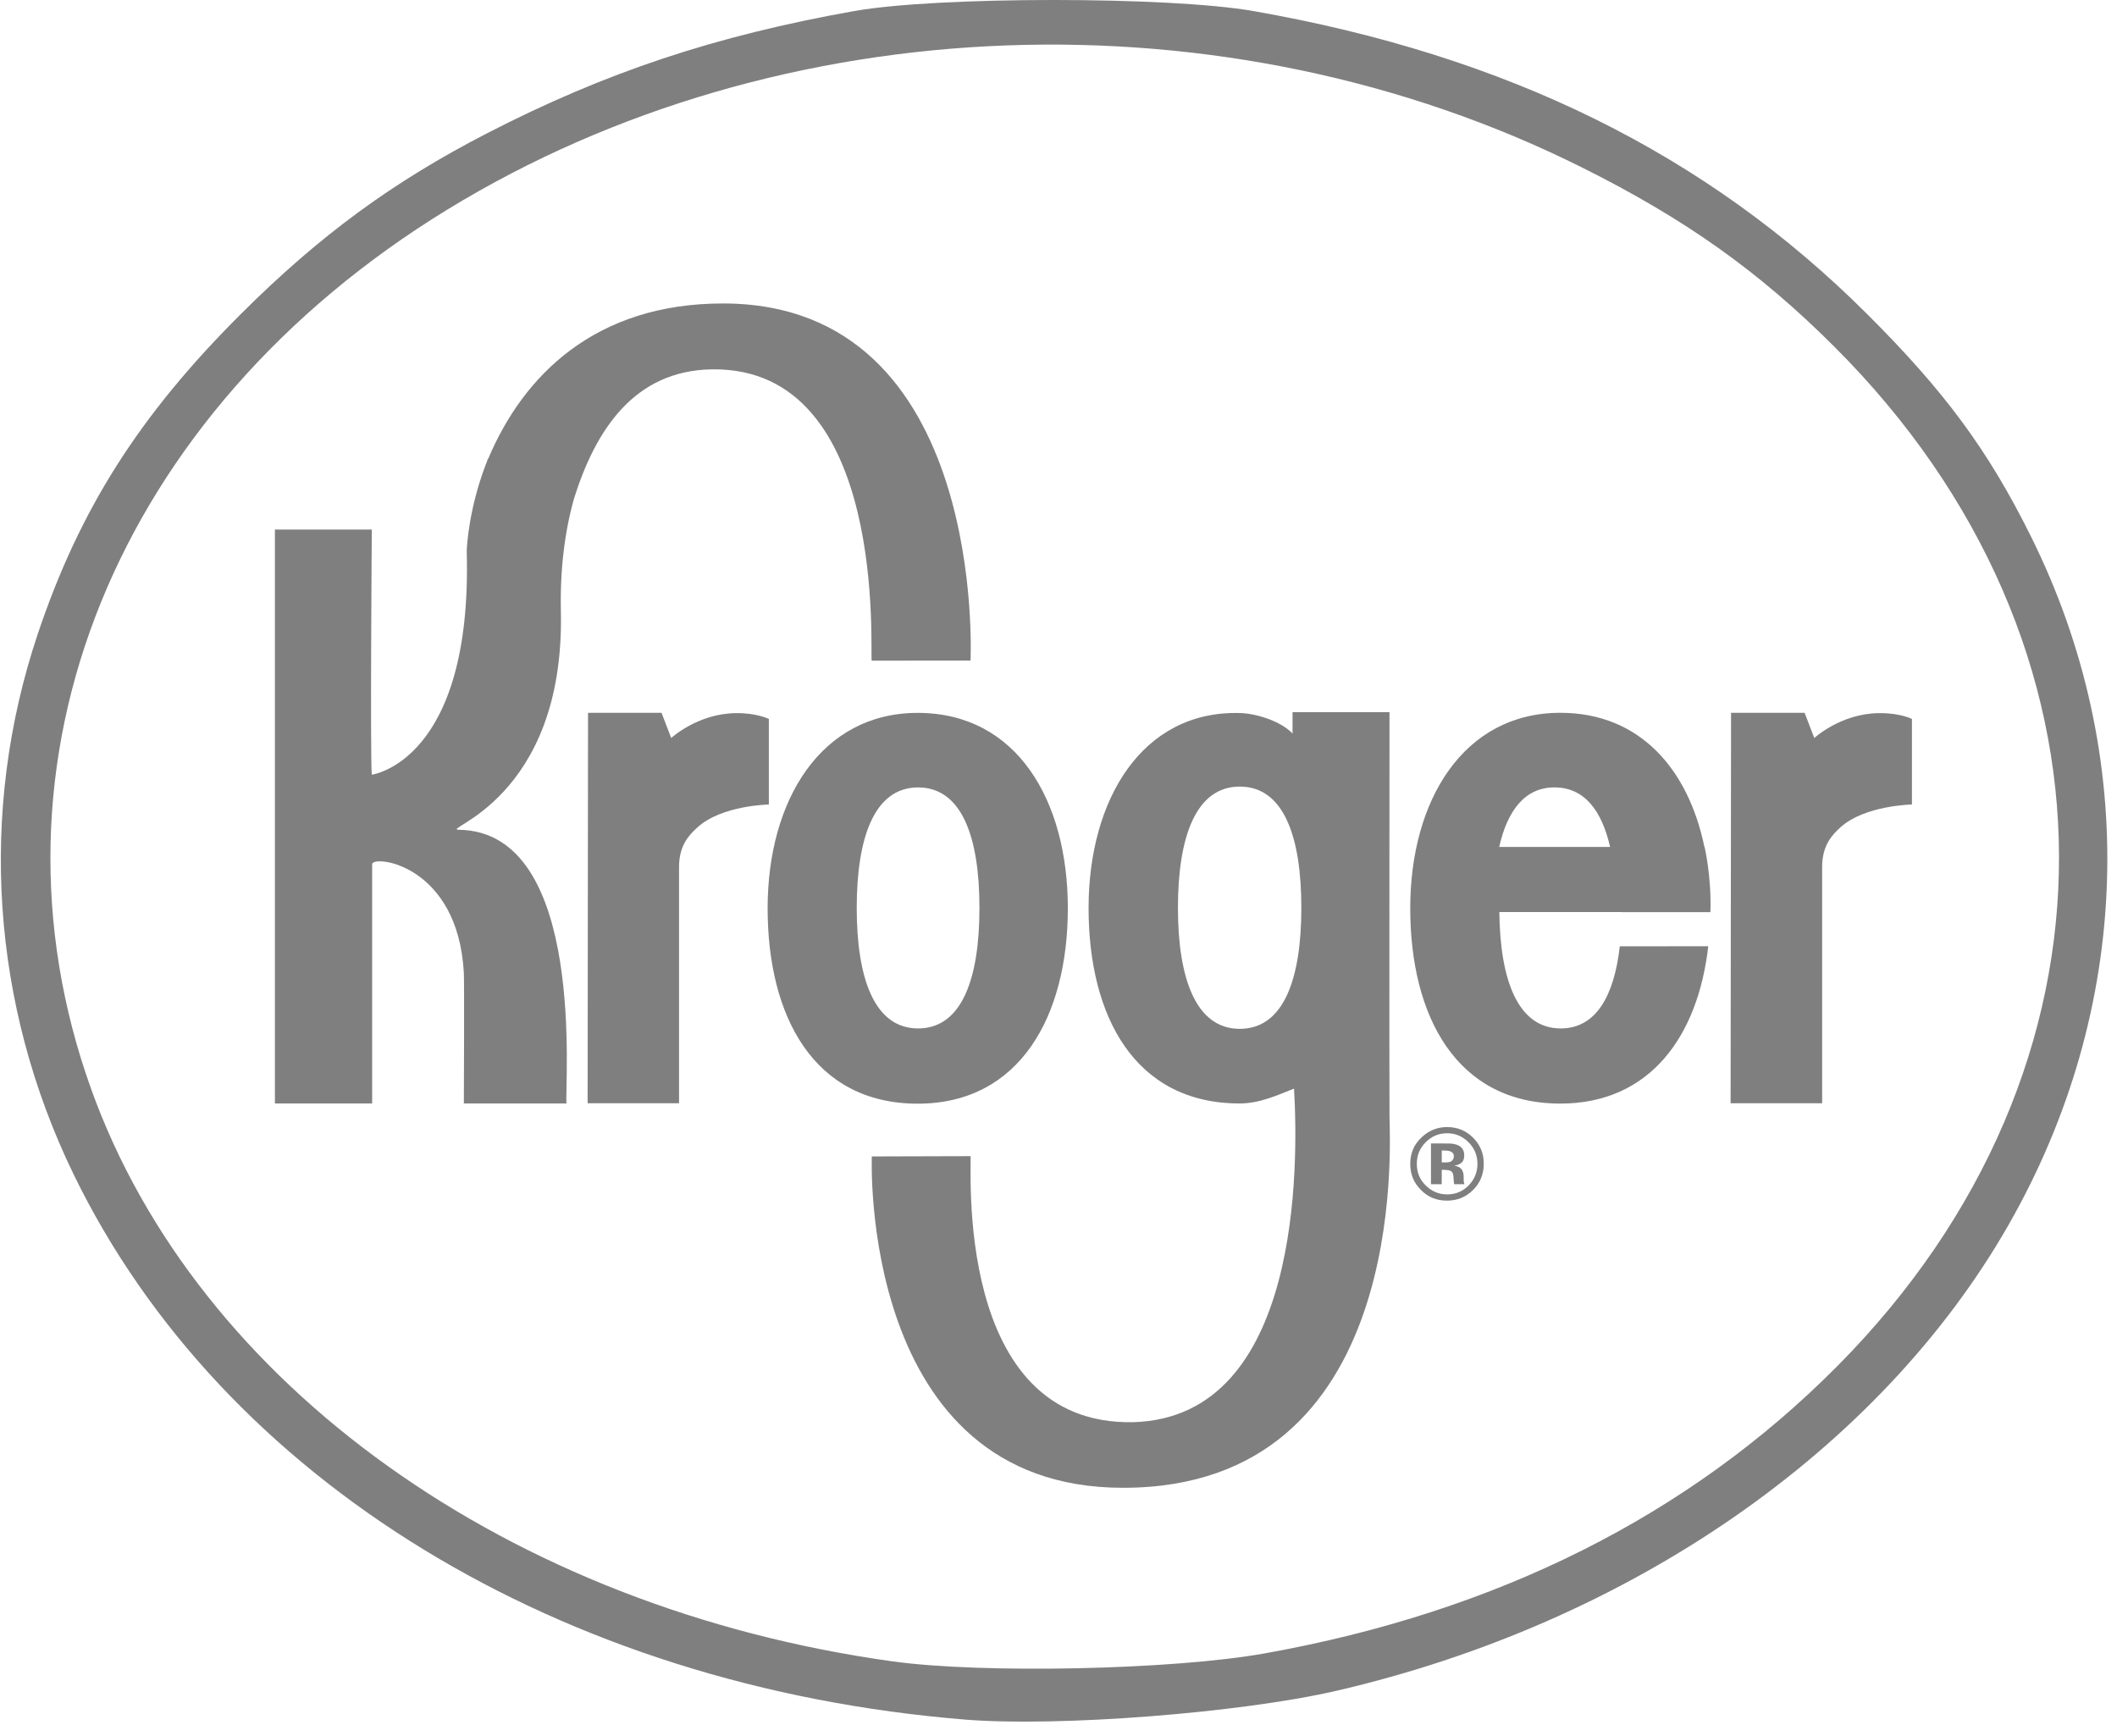<svg width="100" height="82" viewBox="0 0 100 82" fill="none" xmlns="http://www.w3.org/2000/svg">
<path d="M45.613 81.227C26.474 79.681 10.505 69.915 3.48 55.476C-0.419 47.45 -1.029 38.348 1.778 29.963C3.748 24.081 6.564 19.637 11.362 14.848C15.076 11.142 18.543 8.594 23.011 6.294C28.597 3.417 33.766 1.694 40.345 0.523C44.249 -0.174 55.226 -0.174 59.187 0.519C71.203 2.621 80.618 7.271 88.198 14.835C91.872 18.5 93.904 21.257 95.919 25.306C101.097 35.702 100.709 47.664 94.868 57.874C88.788 68.501 76.991 76.668 63.082 79.875C58.544 80.914 49.99 81.577 45.613 81.227ZM59.74 78.098C70.721 76.135 79.79 71.585 86.802 64.515C100.804 50.393 100.743 30.445 86.644 16.372C83.087 12.819 79.6 10.342 74.727 7.91C57.904 -0.495 36.848 0.284 21.143 9.893C5.442 19.501 -1.24 36.002 4.308 51.448C9.333 65.431 24.07 75.958 42.146 78.473C46.413 79.066 55.383 78.877 59.74 78.098Z" fill="#2A2A2A" fill-opacity="0.6"/>
<path d="M36.318 33.961C36.318 33.961 35.753 33.669 34.743 33.685C32.95 33.71 31.706 34.86 31.706 34.86L31.248 33.669H27.777L27.757 52.111H32.076V40.944C32.076 39.926 32.558 39.431 32.95 39.077C34.101 38.034 36.318 38.001 36.318 38.001L36.318 33.961ZM90.319 33.961C90.319 33.961 89.749 33.669 88.74 33.685C86.939 33.71 85.701 34.86 85.701 34.86L85.244 33.669H81.769L81.748 52.111H86.072V40.944C86.072 39.926 86.55 39.431 86.938 39.077C88.096 38.034 90.314 38.001 90.314 38.001V33.961H90.319ZM68.104 55.256H68.203L68.319 55.265C68.397 55.269 68.447 55.281 68.492 55.293C68.558 55.322 68.608 55.371 68.629 55.433C68.641 55.47 68.661 55.553 68.661 55.672C68.67 55.783 68.674 55.874 68.69 55.936H69.172L69.16 55.882C69.152 55.862 69.148 55.845 69.148 55.824C69.139 55.808 69.139 55.787 69.139 55.767V55.594C69.139 55.401 69.086 55.255 68.971 55.165C68.913 55.119 68.819 55.083 68.694 55.054C68.831 55.041 68.942 55.001 69.028 54.927C69.124 54.852 69.165 54.737 69.165 54.576C69.165 54.362 69.082 54.209 68.913 54.114C68.81 54.06 68.683 54.032 68.53 54.015C68.497 54.011 68.369 54.011 68.13 54.011H67.594V55.936H68.101L68.104 55.256ZM68.57 54.84C68.504 54.89 68.413 54.906 68.298 54.906H68.104V54.345H68.221C68.347 54.345 68.443 54.358 68.517 54.387C68.62 54.433 68.674 54.498 68.674 54.605C68.673 54.717 68.64 54.786 68.57 54.84ZM69.584 53.74C69.246 53.401 68.838 53.237 68.356 53.237C67.902 53.237 67.502 53.394 67.164 53.711C66.797 54.045 66.616 54.465 66.616 54.976C66.616 55.463 66.781 55.871 67.123 56.21C67.453 56.547 67.865 56.712 68.351 56.712C68.825 56.712 69.233 56.551 69.567 56.225C69.917 55.879 70.087 55.467 70.087 54.976C70.091 54.49 69.926 54.082 69.584 53.74ZM69.374 53.959C69.651 54.243 69.79 54.581 69.79 54.972C69.79 55.368 69.651 55.706 69.374 55.994C69.094 56.274 68.764 56.418 68.36 56.418C67.96 56.418 67.631 56.274 67.35 55.998C67.061 55.718 66.925 55.375 66.925 54.971C66.925 54.584 67.061 54.237 67.342 53.957C67.622 53.673 67.96 53.529 68.36 53.529C68.756 53.529 69.089 53.674 69.374 53.959ZM40.469 42.886C40.469 39.584 41.29 37.194 43.367 37.194C45.454 37.194 46.266 39.584 46.266 42.886C46.266 46.189 45.454 48.578 43.367 48.578C41.29 48.578 40.469 46.188 40.469 42.886ZM50.441 42.903C50.441 37.799 48.025 33.673 43.351 33.673C38.783 33.673 36.26 37.799 36.26 42.903C36.26 47.994 38.432 52.132 43.351 52.132C48.174 52.132 50.441 47.994 50.441 42.903ZM73.426 37.193C74.841 37.193 75.661 38.285 76.056 40.005H70.817C71.204 38.285 72.033 37.193 73.426 37.193ZM76.513 44.699C76.25 47.024 75.401 48.578 73.723 48.578C71.69 48.578 70.857 46.275 70.824 43.08H76.616V43.085H80.795V43.08C80.849 41.394 80.519 40.005 80.519 40.005H80.511C79.748 36.324 77.457 33.669 73.705 33.669C69.138 33.669 66.615 37.796 66.615 42.898C66.615 47.99 68.791 52.128 73.705 52.128C77.947 52.128 80.21 48.934 80.692 44.696L76.513 44.699Z" fill="#2A2A2A" fill-opacity="0.6"/>
<path d="M58.561 48.597C56.48 48.597 55.642 46.198 55.642 42.88C55.642 39.561 56.475 37.154 58.561 37.154C60.659 37.154 61.471 39.561 61.471 42.88C61.471 46.198 60.659 48.597 58.561 48.597ZM65.635 52.72C65.623 51.376 65.635 33.638 65.635 33.638H61.055V34.648C60.498 34.063 59.348 33.696 58.544 33.679C53.952 33.568 51.421 37.764 51.421 42.892C51.421 48.016 53.61 52.122 58.553 52.122C59.517 52.122 60.366 51.718 61.126 51.421C61.336 55.028 61.459 66.928 53.553 67.176C44.987 67.37 45.919 54.966 45.845 54.611C45.263 54.611 41.182 54.624 41.182 54.624C41.182 54.65 40.556 70.276 53.045 70.276C66.578 70.28 65.651 54.067 65.635 52.72ZM34.15 14.334C28.135 14.334 24.727 17.71 23.057 21.679L23.044 21.675C23.02 21.749 22.991 21.819 22.966 21.898C22.954 21.914 22.946 21.935 22.942 21.951C22.142 24.058 22.047 25.826 22.047 26.045C22.323 35.975 17.562 36.593 17.562 36.593C17.483 35.744 17.562 25.014 17.562 25.014H12.986V52.122H17.579V40.822C17.579 40.366 21.635 40.798 21.911 45.964C21.936 46.426 21.911 52.122 21.911 52.122H26.759C26.656 51.379 27.744 39.285 21.68 39.194C20.716 39.178 26.676 37.818 26.495 28.897C26.449 26.906 26.676 25.109 27.113 23.555C28.114 20.364 29.924 17.495 33.643 17.446C42.023 17.339 41.071 30.991 41.178 31.206C41.764 31.206 45.845 31.201 45.845 31.201C45.844 31.181 46.669 14.334 34.15 14.334Z" fill="#2A2A2A" fill-opacity="0.6"/>
</svg>
